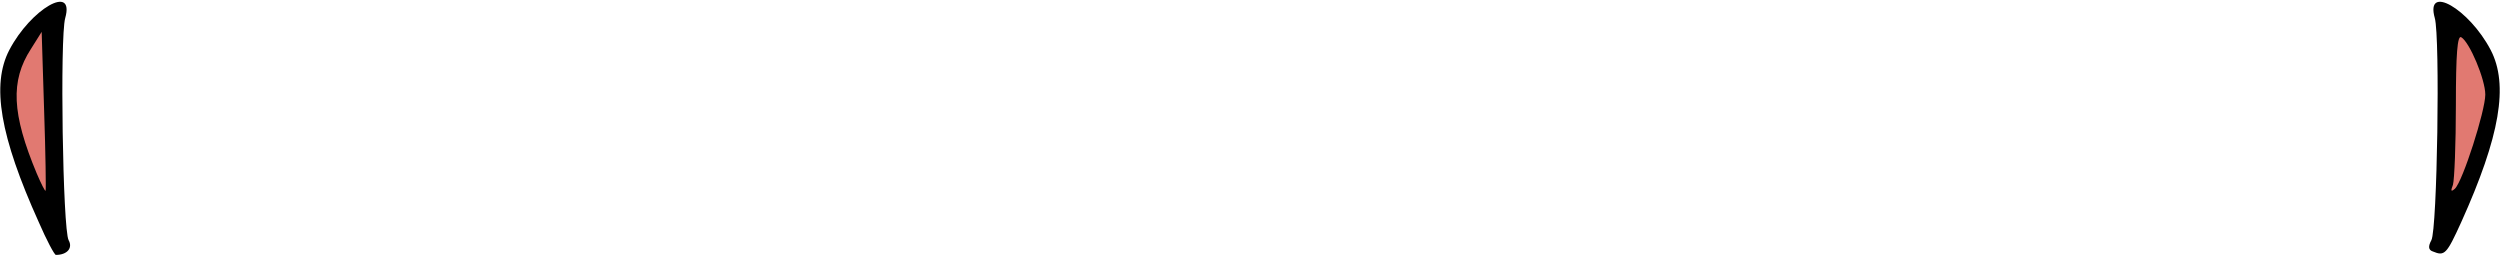 <svg class="img-fluid" id="outputsvg" xmlns="http://www.w3.org/2000/svg" style="transform: none; transform-origin: 50% 50% 0px; cursor: move; transition: none 0s ease 0s;" width="510" height="52" viewBox="0 0 5100 520">
    <g id="l4soCms05ipLKSCrZHlhF7E" fill="rgb(0,0,0)" style="transform: none;">
        <g>
            <path id="p05Ni5QG1" d="M79 453 c-79 -175 -97 -280 -60 -351 44 -84 134 -136 114 -65 -11 39 -5 431 7 453 9 16 -3 30 -26 30 -3 0 -19 -30 -35 -67z"></path>
            <path id="p111zEzIx" d="M4963 513 c-9 -3 -10 -10 -3 -23 12 -22 18 -414 7 -453 -20 -71 70 -19 114 65 37 71 19 176 -60 351 -30 66 -34 70 -58 60z"></path>
        </g>
    </g>
    <g id="l7XPIK4dBX9hxtp8XK5O3ON" fill="rgb(225,121,113)" style="transform: none;">
        <g>
            <path id="pi8MW19WX" d="M75 354 c-51 -122 -54 -189 -12 -254 l22 -35 5 160 c3 88 4 162 3 164 -1 2 -9 -14 -18 -35z"></path>
            <path id="pRlIoVn8K" d="M5004 377 c3 -10 6 -84 6 -163 0 -103 3 -143 11 -138 17 10 49 86 49 117 0 33 -46 177 -62 192 -8 7 -9 5 -4 -8z"></path>
        </g>
    </g>
</svg>